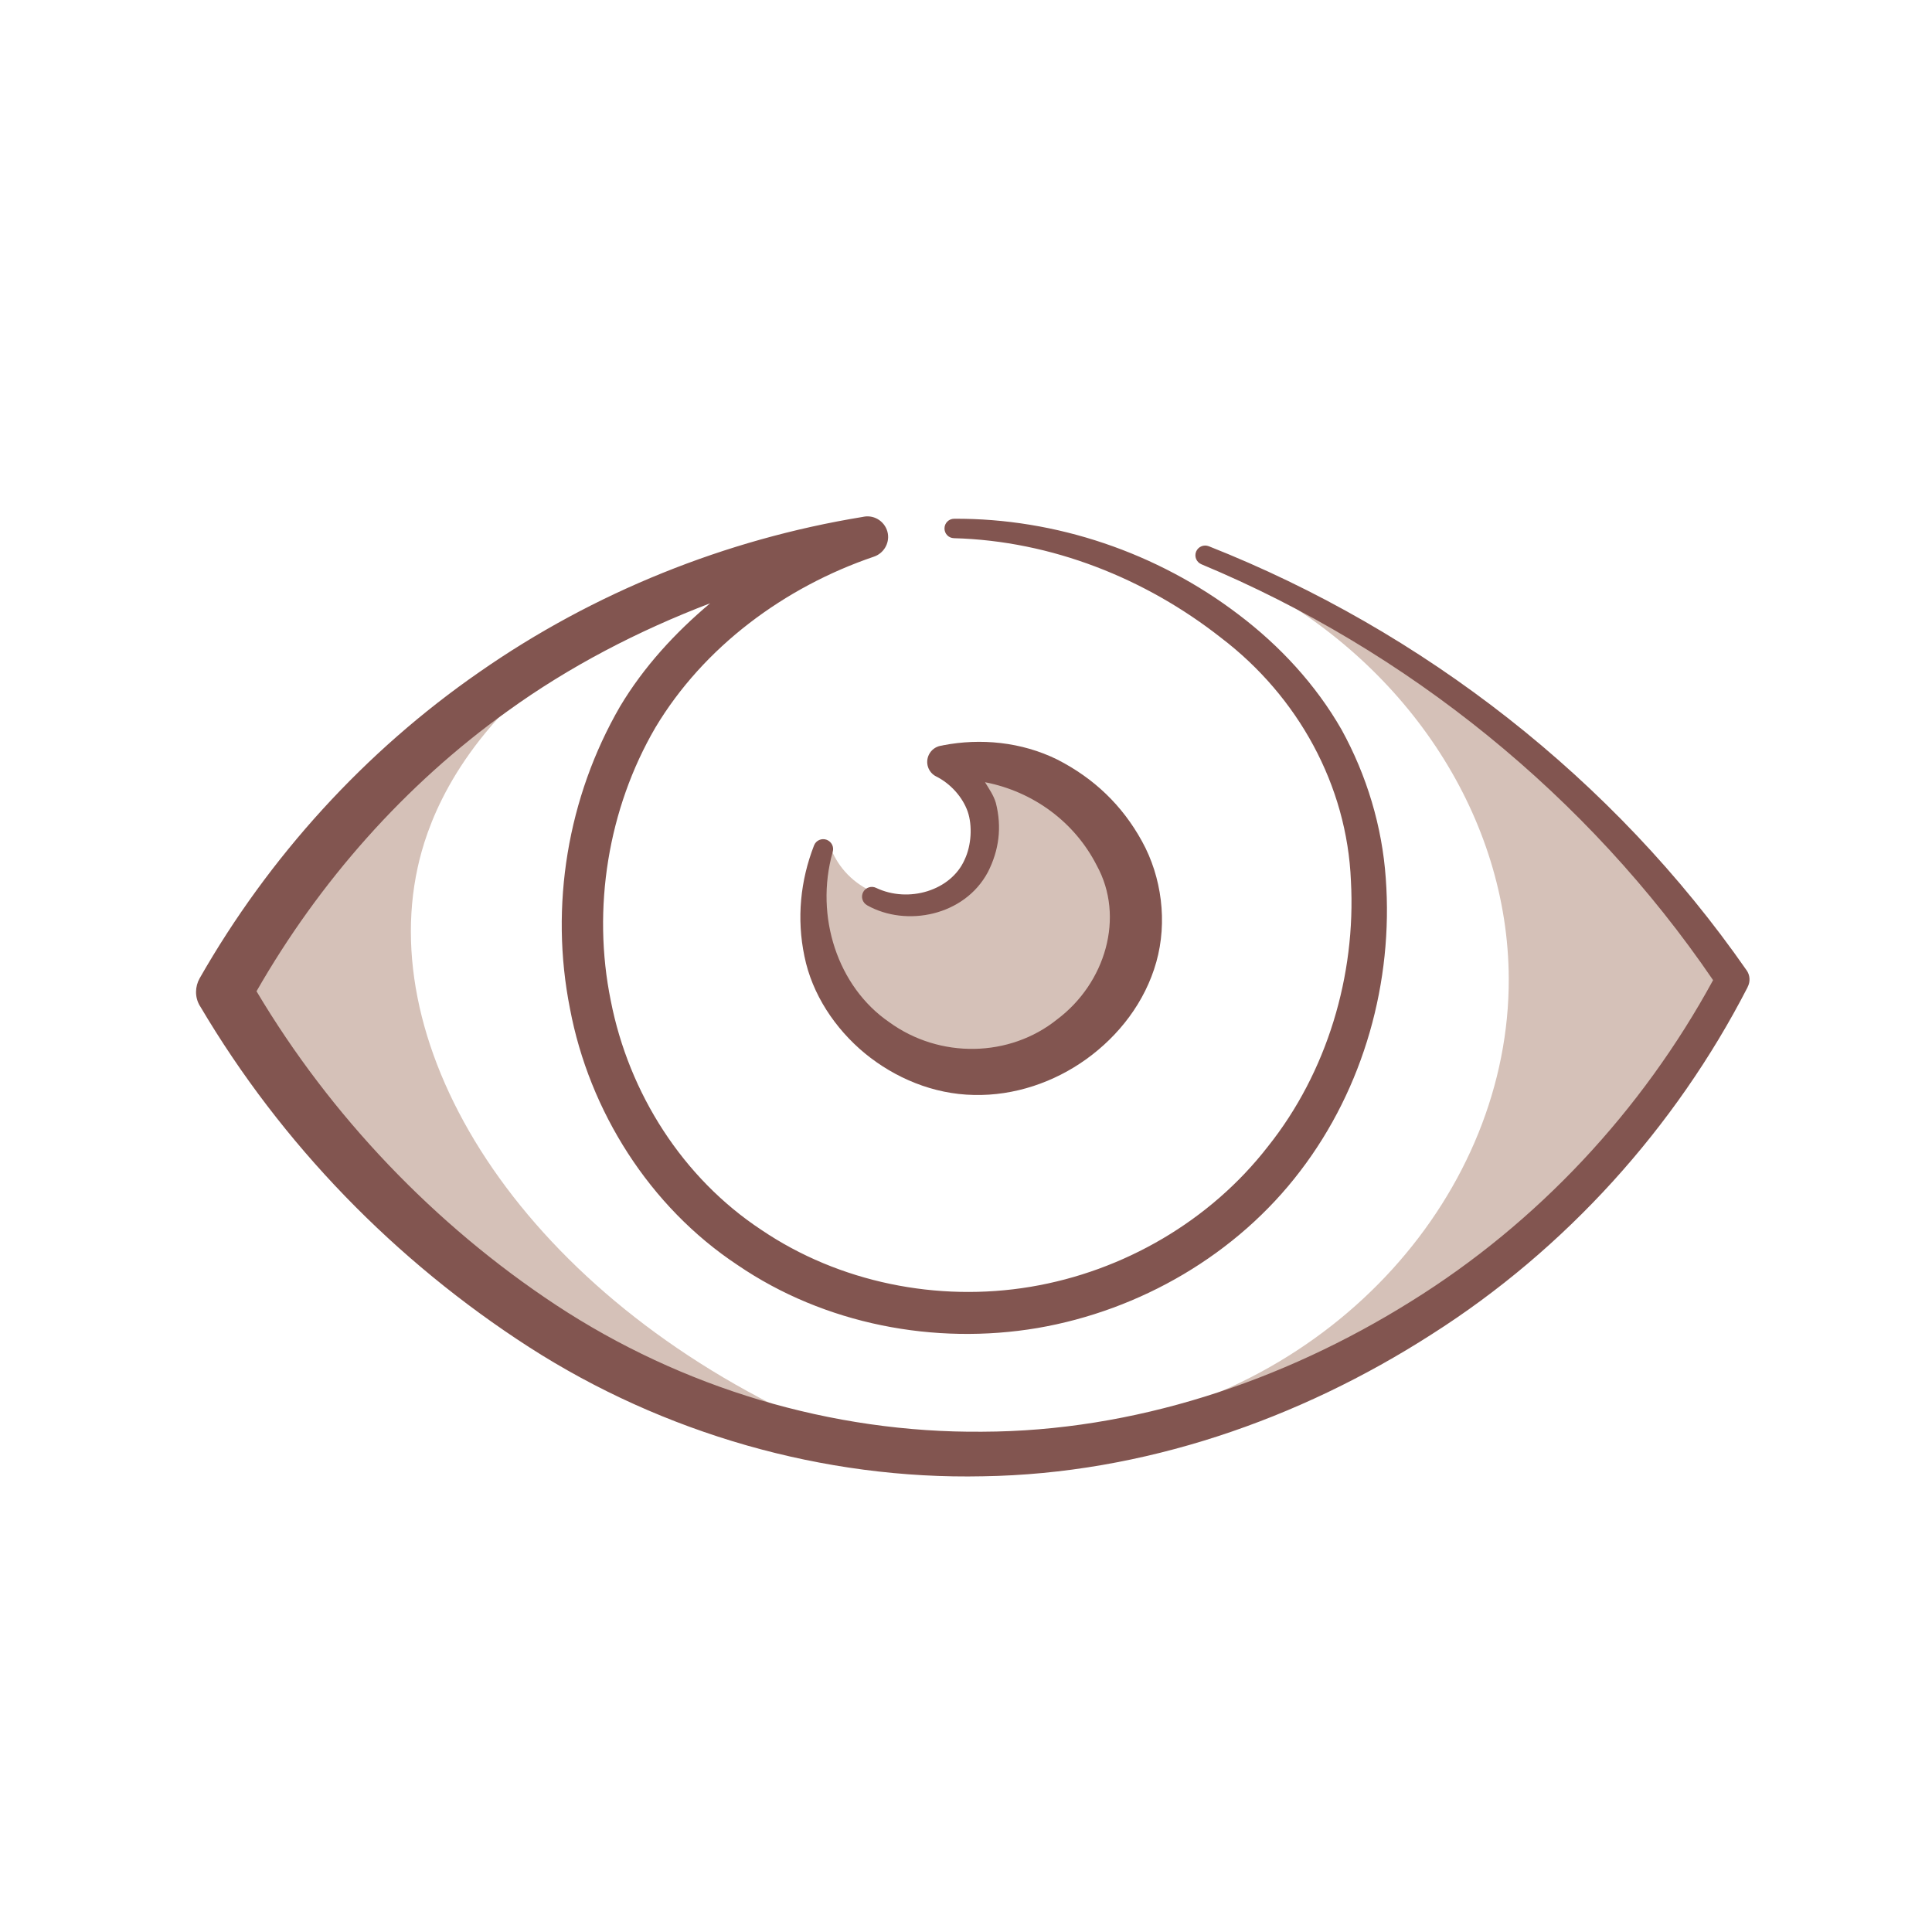 <?xml version="1.0" encoding="utf-8"?>
<!-- Generator: Adobe Illustrator 25.2.3, SVG Export Plug-In . SVG Version: 6.00 Build 0)  -->
<svg version="1.1" id="Layer_3" xmlns="http://www.w3.org/2000/svg" xmlns:xlink="http://www.w3.org/1999/xlink" x="0px" y="0px"
	 viewBox="0 0 1391.8 1391.8" style="enable-background:new 0 0 1391.8 1391.8;" xml:space="preserve">
<style type="text/css">
	.st0{fill:#D5C1B8;}
	.st1{fill:#825550;}
</style>
<g>
	<g>
		<path class="st0" d="M832.2,655.6L812,592.4l-65-44.3h-56.2l14.1,19.7l3.5,32.5l-13.8,35.8c-8.5,4.6-17,9.3-25.5,13.9
			c-5.8,0.3-41.9,1.4-62.3-24.4c-4.5-5.7-7.5-11.7-9.4-17.4c-6,17.4-12,34.7-18,52.1l17.6,63.8l52.7,43.9l94.8,4.5l58.8-36.4
			L832.2,655.6z"/>
		<path class="st0" d="M300.9,624.9c6-27.4,24-82.9,90.5-138.8v-22.8l-50.1,32.5L196.3,641.5l-35.1,72.9l10.5,36.4l155.4,174.3
			l212.5,113.3c14.9-4.4,29.9-8.8,44.8-13.2C380.9,933.1,270.8,762.2,300.9,624.9z"/>
		<path class="st0" d="M1185.2,615.2l-91.3-91.3l-48.3-33.4L992,455.4L916.5,415l-10.5,7c109.4,59,180.4,167.6,180.9,282.8
			c0.6,153.4-124.1,297-299.5,324.1c-6.1,4.8-12.3,9.7-18.4,14.5c49.5-10.4,98.9-20.8,148.4-31.2l122.1-65.9l111.5-91.3l97.5-131.7
			v-31.6L1185.2,615.2z"/>
	</g>
	<g>
		<path class="st1" d="M631.1,639.6c-3.3-1.6-7.4-0.3-9.2,2.9c-1.9,3.4-0.7,7.7,2.7,9.6l0.3,0.2c28,15.6,69.9,7.6,86.8-24.1
			c7.9-15.6,10.2-32.1,5.7-49.8c-1.6-5.5-4.9-10.1-7.8-14.9c35,6.8,64.7,28.9,80.5,60c20.4,37.1,6.3,84.7-28.6,110.9
			c-34.1,27.4-84.5,28.5-121,1.9c-37-25.4-53.7-76.1-40.7-122.3l0.1-0.4c1-3.5-0.8-7.2-4.3-8.6c-3.7-1.4-7.8,0.4-9.2,4.1
			c-9.8,25.2-12.6,52.6-6.9,79.8c5.5,27.3,22,52.1,43.5,69.9c21.7,17.8,49.4,29.5,78.6,30c29.1,0.7,57.8-9.1,81.1-25.9
			c23.3-16.8,42.2-41,50.3-69.9c8.1-28.8,3.9-61.2-10.3-86.9c-14.2-25.9-34.6-45.4-61-58.9c-25.9-12.8-55.4-15.5-82.3-10.3l-0.8,0.2
			l-1.2,0.2c-3.4,0.7-6.5,2.9-8.2,6.3c-2.9,5.8-0.6,12.9,5.3,15.8c10,5,18.8,14.5,22.6,25.2c3.5,10.2,2.7,24.4-2.2,34.7
			C685.1,641.6,654.5,650.8,631.1,639.6z"/>
		<path class="st1" d="M1258.2,698.9l-0.1-0.1c-95.6-137.4-232.7-244.2-387.3-305.3c-3.6-1.4-7.6,0.3-9.1,3.8
			c-1.5,3.6,0.2,7.7,3.8,9.2c148.7,62.1,278.4,167.2,368.6,299.6c-51.4,94.3-126.6,174.9-217.6,231.4
			c-92.6,57.9-200.1,93.6-308.8,93.9c-108.6,1-216.6-31.6-307.2-91.3c-87.4-57.7-162.3-136.2-215.7-226
			c45.1-78.8,106.6-148.6,180.7-201.7c44.8-32.4,94.3-58,146.1-77.8c-25.2,21.2-47.8,45.7-64.9,74.3
			c-37.9,65.4-50.8,143.9-36.1,217.7c13.9,73.8,57.4,142.8,120.7,184.7c62.7,42.8,142.1,57.9,216.1,45.4
			c74-12.7,143.6-53,189.3-113.1c45.8-59.9,67.1-136.5,61.6-210.9c-2.6-37.3-13.7-74.1-31.8-107c-18.7-32.7-44.6-60.5-74-82.8
			c-58.7-44.8-131.9-69.6-205.1-69.2c-3.8,0-6.9,3-7,6.8c-0.1,3.9,2.9,7.1,6.8,7.2c70.3,1.9,138.1,29,192.5,71.8
			c55.4,42.2,90.7,106.2,93.5,175.1c3.7,68.2-17.3,138-59.7,191.2c-41.6,53.7-104.1,90-171.1,101.2c-67,11.2-137.9-3.1-193.9-41
			c-56.7-37.4-95.5-98.5-108.5-165.1c-13.6-66.5-1.9-138.4,32.1-196.7c34.7-58.1,93-101.3,157.5-123.2c6.8-2.3,11.2-9.3,10-16.6
			c-1.4-8.1-9.1-13.6-17.2-12.2l-1,0.2c-98.6,16.1-193.7,54.3-276,111.7c-82.5,57.1-151.7,133.2-201.6,220.7
			c-3.3,5.9-3.6,13.4,0.1,19.7l0.4,0.6c58.6,99.2,140.4,183.2,236.9,245.4c96.6,62.1,212.1,95.5,327,93
			c115.3-1.8,227.6-40.9,323.2-102.3c96.3-61.2,175.5-148.8,227.5-249.9l0.1-0.3C1261,707.2,1260.8,702.6,1258.2,698.9z"/>
	</g>
</g>
</svg>
